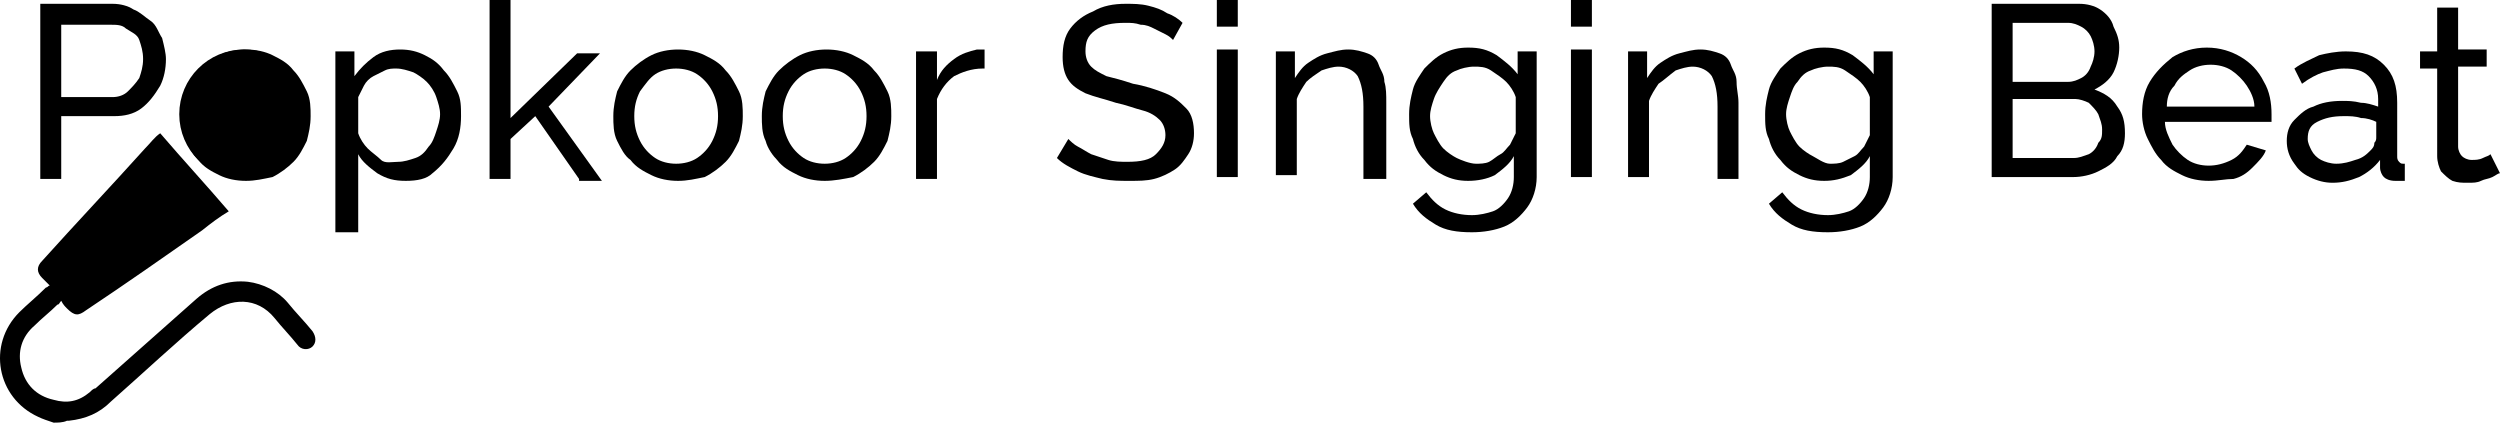 <?xml version="1.0" encoding="UTF-8" standalone="no"?>
<!-- Generator: Adobe Illustrator 25.0.1, SVG Export Plug-In . SVG Version: 6.00 Build 0)  -->

<svg
   version="1.1"
   x="0px"
   y="0px"
   viewBox="0 0 131.316 22.2"
   xml:space="preserve"
   id="svg62"
   sodipodi:docname="339336c96ca291a1d50b9aa6644a0a49.svg"
   width="131.316"
   height="22.2"
   xmlns:inkscape="http://www.inkscape.org/namespaces/inkscape"
   xmlns:sodipodi="http://sodipodi.sourceforge.net/DTD/sodipodi-0.dtd"
   xmlns="http://www.w3.org/2000/svg"
   xmlns:svg="http://www.w3.org/2000/svg"><defs
   id="defs66" /><sodipodi:namedview
   id="namedview64"
   pagecolor="#ffffff"
   bordercolor="#666666"
   borderopacity="1.0"
   inkscape:pageshadow="2"
   inkscape:pageopacity="0.0"
   inkscape:pagecheckerboard="0" />
<style
   type="text/css"
   id="style2">
	.st0{display:none;}
	.st1{display:inline;}
	.st2{fill:none;}
	.st3{fill-rule:evenodd;clip-rule:evenodd;fill:#F3603C;}
	.st4{opacity:0.5;fill-rule:evenodd;clip-rule:evenodd;fill:#F3603C;enable-background:new    ;}
	.st5{stroke:#000000;stroke-miterlimit:10;}
</style>
<g
   id="Laag_1"
   class="st0"
   transform="translate(-0.384,-1.8)">
	<g
   class="st1"
   id="g12">
		<path
   class="st2"
   d="M 0,0"
   id="path4" />
		<g
   id="g10">
			<path
   class="st3"
   d="m 2.8,10.3 c 1.5,0 2.8,1.3 2.8,2.9 0,1.6 -1.2,2.9 -2.8,2.9 C 1.2,16 0,14.7 0,13.1 0,11.6 1.2,10.3 2.8,10.3 Z M 2.8,0 C 4.3,0 5.6,1.3 5.6,2.9 5.6,4.5 4.4,5.8 2.8,5.8 1.2,5.8 0,4.4 0,2.9 0,1.3 1.2,0 2.8,0 Z m 10,0 c 1.5,0 2.8,1.3 2.8,2.9 0,1.6 -1.2,2.9 -2.8,2.9 C 11.3,5.8 10,4.5 10,2.9 10,1.3 11.3,0 12.8,0 Z"
   id="path6" />
			<ellipse
   class="st4"
   cx="12.8"
   cy="13.3"
   rx="2.8"
   ry="2.9"
   id="ellipse8" />
		</g>
	</g>
</g>
<g
   id="Laag_2"
   transform="translate(-0.384,-1.8)">
	<g
   id="g53">
		<g
   id="g51">
			<path
   d="M 2.5,11.2 V 2 H 6.3 C 6.7,2 7.1,2.1 7.4,2.3 7.7,2.4 8,2.7 8.3,2.9 8.6,3.1 8.7,3.5 8.9,3.8 9,4.2 9.1,4.6 9.1,4.9 9.1,5.4 9,5.9 8.8,6.3 8.5,6.8 8.2,7.2 7.8,7.5 7.4,7.8 6.9,7.9 6.4,7.9 H 3.6 v 3.3 z M 3.6,6.9 H 6.3 C 6.6,6.9 6.9,6.8 7.1,6.6 7.3,6.4 7.5,6.2 7.7,5.9 7.8,5.6 7.9,5.3 7.9,4.9 7.9,4.5 7.8,4.2 7.7,3.9 7.6,3.6 7.3,3.5 7,3.3 6.8,3.1 6.5,3.1 6.2,3.1 H 3.6 Z"
   id="path15" />
			<path
   d="m 13.3,11.3 c -0.5,0 -1,-0.1 -1.4,-0.3 C 11.5,10.8 11.1,10.6 10.8,10.2 10.5,9.9 10.3,9.5 10.1,9.1 10,8.8 9.9,8.3 9.9,7.9 9.9,7.4 10,7 10.1,6.6 c 0.2,-0.4 0.4,-0.8 0.7,-1.1 0.3,-0.3 0.7,-0.6 1.1,-0.8 0.4,-0.2 0.9,-0.3 1.4,-0.3 0.5,0 1,0.1 1.4,0.3 0.4,0.2 0.8,0.4 1.1,0.8 0.3,0.3 0.5,0.7 0.7,1.1 0.2,0.4 0.2,0.9 0.2,1.3 0,0.5 -0.1,0.9 -0.2,1.3 -0.2,0.4 -0.4,0.8 -0.7,1.1 -0.3,0.3 -0.7,0.6 -1.1,0.8 -0.5,0.1 -0.9,0.2 -1.4,0.2 z M 11,7.9 c 0,0.5 0.1,0.9 0.3,1.3 0.2,0.4 0.5,0.7 0.8,0.9 0.3,0.2 0.7,0.3 1.1,0.3 0.4,0 0.8,-0.1 1.1,-0.3 C 14.6,9.9 14.9,9.6 15.1,9.2 15.3,8.8 15.4,8.4 15.4,7.9 15.4,7.4 15.3,7 15.1,6.6 14.9,6.2 14.6,5.9 14.3,5.7 14,5.5 13.6,5.4 13.2,5.4 12.8,5.4 12.4,5.5 12.1,5.7 11.8,5.9 11.5,6.2 11.3,6.6 11.1,7 11,7.4 11,7.9 Z"
   id="path17" />
			<path
   d="m 21.7,11.3 c -0.6,0 -1,-0.1 -1.5,-0.4 -0.4,-0.3 -0.8,-0.6 -1,-1 V 14 H 18 V 4.5 h 1 v 1.3 c 0.3,-0.4 0.6,-0.7 1,-1 0.4,-0.3 0.9,-0.4 1.4,-0.4 0.5,0 0.9,0.1 1.3,0.3 0.4,0.2 0.7,0.4 1,0.8 0.3,0.3 0.5,0.7 0.7,1.1 0.2,0.4 0.2,0.8 0.2,1.3 0,0.6 -0.1,1.2 -0.4,1.7 -0.3,0.5 -0.6,0.9 -1.1,1.3 -0.3,0.3 -0.8,0.4 -1.4,0.4 z m -0.4,-1 c 0.3,0 0.6,-0.1 0.9,-0.2 C 22.5,10 22.7,9.8 22.9,9.5 23.1,9.3 23.2,9 23.3,8.7 23.4,8.4 23.5,8.1 23.5,7.8 23.5,7.5 23.4,7.2 23.3,6.9 23.2,6.6 23,6.3 22.8,6.1 22.6,5.9 22.3,5.7 22.1,5.6 21.8,5.5 21.5,5.4 21.2,5.4 21,5.4 20.8,5.4 20.6,5.5 20.4,5.6 20.2,5.7 20,5.8 19.8,5.9 19.6,6.1 19.5,6.3 19.4,6.5 19.3,6.7 19.2,6.9 v 1.9 c 0.1,0.3 0.3,0.6 0.5,0.8 0.2,0.2 0.5,0.4 0.7,0.6 0.2,0.2 0.6,0.1 0.9,0.1 z"
   id="path19" />
			<path
   d="M 30.8,11.2 28.5,7.9 27.2,9.1 v 2.1 H 26.1 V 1.8 h 1.1 V 8 l 3.5,-3.4 h 1.2 l -2.7,2.8 2.8,3.9 h -1.2 z"
   id="path21" />
			<path
   d="M 36,11.3 C 35.5,11.3 35,11.2 34.6,11 34.2,10.8 33.8,10.6 33.5,10.2 33.2,10 33,9.6 32.8,9.2 32.6,8.8 32.6,8.3 32.6,7.9 32.6,7.4 32.7,7 32.8,6.6 33,6.2 33.2,5.8 33.5,5.5 33.8,5.2 34.2,4.9 34.6,4.7 35,4.5 35.5,4.4 36,4.4 c 0.5,0 1,0.1 1.4,0.3 0.4,0.2 0.8,0.4 1.1,0.8 0.3,0.3 0.5,0.7 0.7,1.1 0.2,0.4 0.2,0.9 0.2,1.3 0,0.5 -0.1,0.9 -0.2,1.3 -0.2,0.4 -0.4,0.8 -0.7,1.1 -0.3,0.3 -0.7,0.6 -1.1,0.8 -0.5,0.1 -0.9,0.2 -1.4,0.2 z M 33.7,7.9 c 0,0.5 0.1,0.9 0.3,1.3 0.2,0.4 0.5,0.7 0.8,0.9 0.3,0.2 0.7,0.3 1.1,0.3 0.4,0 0.8,-0.1 1.1,-0.3 C 37.3,9.9 37.6,9.6 37.8,9.2 38,8.8 38.1,8.4 38.1,7.9 38.1,7.4 38,7 37.8,6.6 37.6,6.2 37.3,5.9 37,5.7 36.7,5.5 36.3,5.4 35.9,5.4 35.5,5.4 35.1,5.5 34.8,5.7 34.5,5.9 34.3,6.2 34,6.6 33.8,7 33.7,7.4 33.7,7.9 Z"
   id="path23" />
			<path
   d="m 43.7,11.3 c -0.5,0 -1,-0.1 -1.4,-0.3 C 41.9,10.8 41.5,10.6 41.2,10.2 41,10 40.7,9.6 40.6,9.2 40.4,8.8 40.4,8.3 40.4,7.9 40.4,7.4 40.5,7 40.6,6.6 40.8,6.2 41,5.8 41.3,5.5 41.6,5.2 42,4.9 42.4,4.7 c 0.4,-0.2 0.9,-0.3 1.4,-0.3 0.5,0 1,0.1 1.4,0.3 0.4,0.2 0.8,0.4 1.1,0.8 0.3,0.3 0.5,0.7 0.7,1.1 0.2,0.4 0.2,0.9 0.2,1.3 0,0.5 -0.1,0.9 -0.2,1.3 -0.2,0.4 -0.4,0.8 -0.7,1.1 -0.3,0.3 -0.7,0.6 -1.1,0.8 -0.5,0.1 -1,0.2 -1.5,0.2 z M 41.5,7.9 c 0,0.5 0.1,0.9 0.3,1.3 0.2,0.4 0.5,0.7 0.8,0.9 0.3,0.2 0.7,0.3 1.1,0.3 0.4,0 0.8,-0.1 1.1,-0.3 C 45.1,9.9 45.4,9.6 45.6,9.2 45.8,8.8 45.9,8.4 45.9,7.9 45.9,7.4 45.8,7 45.6,6.6 45.4,6.2 45.1,5.9 44.8,5.7 44.5,5.5 44.1,5.4 43.7,5.4 43.3,5.4 42.9,5.5 42.6,5.7 42.3,5.9 42,6.2 41.8,6.6 41.6,7 41.5,7.4 41.5,7.9 Z"
   id="path25" />
			<path
   d="m 52,5.4 c -0.6,0 -1.1,0.2 -1.5,0.4 -0.4,0.3 -0.7,0.7 -0.9,1.2 v 4.2 H 48.5 V 4.5 h 1.1 V 6 c 0.2,-0.5 0.5,-0.8 0.9,-1.1 0.4,-0.3 0.8,-0.4 1.2,-0.5 0.1,0 0.2,0 0.2,0 0,0 0.1,0 0.2,0 v 1 z"
   id="path27" />
			<path
   d="M 62,3.9 C 61.9,3.8 61.8,3.7 61.6,3.6 61.4,3.5 61.2,3.4 61,3.3 60.8,3.2 60.6,3.1 60.3,3.1 60,3 59.8,3 59.5,3 58.8,3 58.3,3.1 57.9,3.4 57.5,3.7 57.4,4 57.4,4.5 c 0,0.3 0.1,0.6 0.3,0.8 0.2,0.2 0.4,0.3 0.8,0.5 0.4,0.1 0.8,0.2 1.4,0.4 0.6,0.1 1.2,0.3 1.7,0.5 0.5,0.2 0.8,0.5 1.1,0.8 0.3,0.3 0.4,0.8 0.4,1.3 0,0.4 -0.1,0.8 -0.3,1.1 -0.2,0.3 -0.4,0.6 -0.7,0.8 -0.3,0.2 -0.7,0.4 -1.1,0.5 -0.4,0.1 -0.8,0.1 -1.3,0.1 -0.5,0 -0.9,0 -1.4,-0.1 C 57.9,11.1 57.4,11 57,10.8 56.6,10.6 56.2,10.4 55.9,10.1 l 0.6,-1 c 0.1,0.1 0.3,0.3 0.5,0.4 0.2,0.1 0.5,0.3 0.7,0.4 0.3,0.1 0.6,0.2 0.9,0.3 0.3,0.1 0.7,0.1 1,0.1 0.7,0 1.2,-0.1 1.5,-0.4 0.3,-0.3 0.5,-0.6 0.5,-1 C 61.6,8.6 61.5,8.3 61.3,8.1 61.1,7.9 60.8,7.7 60.4,7.6 60,7.5 59.5,7.3 59,7.2 58.4,7 57.9,6.9 57.4,6.7 57,6.5 56.7,6.3 56.5,6 56.3,5.7 56.2,5.3 56.2,4.8 56.2,4.2 56.3,3.7 56.6,3.3 56.9,2.9 57.3,2.6 57.8,2.4 58.3,2.1 58.9,2 59.5,2 c 0.4,0 0.8,0 1.2,0.1 0.4,0.1 0.7,0.2 1,0.4 0.3,0.1 0.6,0.3 0.8,0.5 z"
   id="path29" />
			<path
   d="M 64.3,3.2 V 1.8 h 1.1 v 1.4 z m 0,8 V 4.4 h 1.1 v 6.7 h -1.1 z"
   id="path31" />
			<path
   d="M 73.1,11.2 H 72 V 7.4 C 72,6.7 71.9,6.2 71.7,5.8 71.5,5.5 71.1,5.3 70.7,5.3 70.4,5.3 70.1,5.4 69.8,5.5 69.5,5.7 69.2,5.9 69,6.1 68.8,6.4 68.6,6.7 68.5,7 v 4 H 67.4 V 4.5 h 1 v 1.4 c 0.2,-0.3 0.4,-0.6 0.7,-0.8 0.3,-0.2 0.6,-0.4 1,-0.5 0.4,-0.1 0.7,-0.2 1.1,-0.2 0.4,0 0.7,0.1 1,0.2 0.3,0.1 0.5,0.3 0.6,0.6 0.1,0.3 0.3,0.5 0.3,0.9 0.1,0.3 0.1,0.7 0.1,1.1 v 4 z"
   id="path33" />
			<path
   d="M 77.5,11.3 C 77,11.3 76.6,11.2 76.2,11 75.8,10.8 75.5,10.6 75.2,10.2 74.9,9.9 74.7,9.5 74.6,9.1 74.4,8.7 74.4,8.3 74.4,7.8 c 0,-0.5 0.1,-0.9 0.2,-1.3 0.1,-0.4 0.4,-0.8 0.6,-1.1 0.3,-0.3 0.6,-0.6 1,-0.8 0.4,-0.2 0.8,-0.3 1.3,-0.3 0.6,0 1,0.1 1.5,0.4 0.4,0.3 0.8,0.6 1.1,1 V 4.5 h 1 v 6.6 c 0,0.6 -0.2,1.2 -0.5,1.6 -0.3,0.4 -0.7,0.8 -1.2,1 -0.5,0.2 -1.1,0.3 -1.7,0.3 -0.8,0 -1.4,-0.1 -1.9,-0.4 -0.5,-0.3 -0.9,-0.6 -1.2,-1.1 l 0.7,-0.6 c 0.3,0.4 0.6,0.7 1,0.9 0.4,0.2 0.9,0.3 1.4,0.3 0.4,0 0.8,-0.1 1.1,-0.2 0.3,-0.1 0.6,-0.4 0.8,-0.7 0.2,-0.3 0.3,-0.7 0.3,-1.1 V 10 c -0.2,0.4 -0.6,0.7 -1,1 -0.4,0.2 -0.9,0.3 -1.4,0.3 z m 0.4,-0.9 c 0.2,0 0.5,0 0.7,-0.1 C 78.8,10.2 79,10 79.2,9.9 79.4,9.8 79.5,9.6 79.7,9.4 79.8,9.2 79.9,9 80,8.8 V 6.9 C 79.9,6.6 79.7,6.3 79.5,6.1 79.3,5.9 79,5.7 78.7,5.5 78.4,5.3 78.1,5.3 77.8,5.3 77.5,5.3 77.1,5.4 76.9,5.5 76.6,5.6 76.4,5.8 76.2,6.1 76,6.4 75.8,6.7 75.7,7 c -0.1,0.3 -0.2,0.6 -0.2,0.9 0,0.3 0.1,0.7 0.2,0.9 0.1,0.2 0.3,0.6 0.5,0.8 0.2,0.2 0.5,0.4 0.7,0.5 0.2,0.1 0.7,0.3 1,0.3 z"
   id="path35" />
			<path
   d="M 82.9,3.2 V 1.8 H 84 v 1.4 z m 0,8 V 4.4 H 84 v 6.7 h -1.1 z"
   id="path37" />
			<path
   d="M 91.7,11.2 H 90.6 V 7.4 C 90.6,6.7 90.5,6.2 90.3,5.8 90.1,5.5 89.7,5.3 89.3,5.3 89,5.3 88.7,5.4 88.4,5.5 88,5.8 87.8,6 87.5,6.2 87.3,6.5 87.1,6.8 87,7.1 v 4 H 85.9 V 4.5 h 1 v 1.4 c 0.2,-0.3 0.4,-0.6 0.7,-0.8 0.3,-0.2 0.6,-0.4 1,-0.5 0.4,-0.1 0.7,-0.2 1.1,-0.2 0.4,0 0.7,0.1 1,0.2 0.3,0.1 0.5,0.3 0.6,0.6 0.1,0.3 0.3,0.5 0.3,0.9 0,0.4 0.1,0.7 0.1,1.1 z"
   id="path39" />
			<path
   d="m 96.2,11.3 c -0.5,0 -0.9,-0.1 -1.3,-0.3 -0.4,-0.2 -0.7,-0.4 -1,-0.8 C 93.6,9.9 93.4,9.5 93.3,9.1 93.1,8.7 93.1,8.3 93.1,7.8 c 0,-0.5 0.1,-0.9 0.2,-1.3 0.1,-0.4 0.4,-0.8 0.6,-1.1 0.3,-0.3 0.6,-0.6 1,-0.8 0.4,-0.2 0.8,-0.3 1.3,-0.3 0.6,0 1,0.1 1.5,0.4 0.4,0.3 0.8,0.6 1.1,1 V 4.5 h 1 v 6.6 c 0,0.6 -0.2,1.2 -0.5,1.6 -0.3,0.4 -0.7,0.8 -1.2,1 C 97.6,13.9 97,14 96.4,14 95.6,14 95,13.9 94.5,13.6 94,13.3 93.6,13 93.3,12.5 L 94,11.9 c 0.3,0.4 0.6,0.7 1,0.9 0.4,0.2 0.9,0.3 1.4,0.3 0.4,0 0.8,-0.1 1.1,-0.2 0.3,-0.1 0.6,-0.4 0.8,-0.7 0.2,-0.3 0.3,-0.7 0.3,-1.1 V 10 c -0.2,0.4 -0.6,0.7 -1,1 -0.5,0.2 -0.9,0.3 -1.4,0.3 z m 0.3,-0.9 c 0.2,0 0.5,0 0.7,-0.1 0.2,-0.1 0.4,-0.2 0.6,-0.3 0.2,-0.1 0.3,-0.3 0.5,-0.5 0.1,-0.2 0.2,-0.4 0.3,-0.6 v -2 C 98.5,6.6 98.3,6.3 98.1,6.1 97.9,5.9 97.6,5.7 97.3,5.5 97,5.3 96.7,5.3 96.4,5.3 c -0.3,0 -0.7,0.1 -0.9,0.2 -0.3,0.1 -0.5,0.3 -0.7,0.6 -0.2,0.2 -0.3,0.5 -0.4,0.8 -0.1,0.3 -0.2,0.6 -0.2,0.9 0,0.3 0.1,0.7 0.2,0.9 0.1,0.2 0.3,0.6 0.5,0.8 0.2,0.2 0.5,0.4 0.7,0.5 0.2,0.1 0.6,0.4 0.9,0.4 z"
   id="path41" />
			<path
   d="m 112,8.8 c 0,0.5 -0.1,0.9 -0.4,1.2 -0.2,0.4 -0.6,0.6 -1,0.8 -0.4,0.2 -0.9,0.3 -1.3,0.3 H 105 V 2 h 4.6 c 0.4,0 0.8,0.1 1.1,0.3 0.3,0.2 0.6,0.5 0.7,0.9 0.2,0.4 0.3,0.7 0.3,1.1 0,0.4 -0.1,0.9 -0.3,1.3 -0.2,0.4 -0.6,0.7 -1,0.9 0.5,0.2 0.9,0.4 1.2,0.9 0.3,0.4 0.4,0.8 0.4,1.4 z M 106.1,3 v 3.1 h 2.9 c 0.3,0 0.5,-0.1 0.7,-0.2 0.2,-0.1 0.4,-0.3 0.5,-0.6 0.1,-0.2 0.2,-0.5 0.2,-0.8 0,-0.3 -0.1,-0.6 -0.2,-0.8 C 110.1,3.5 109.9,3.3 109.7,3.2 109.5,3.1 109.3,3 109,3 Z m 4.7,5.6 c 0,-0.3 -0.1,-0.5 -0.2,-0.8 C 110.5,7.6 110.3,7.4 110.1,7.2 109.9,7.1 109.6,7 109.4,7 h -3.3 v 3.1 h 3.2 c 0.3,0 0.5,-0.1 0.8,-0.2 0.2,-0.1 0.4,-0.3 0.5,-0.6 0.2,-0.2 0.2,-0.4 0.2,-0.7 z"
   id="path43" />
			<path
   d="m 116.4,11.3 c -0.5,0 -1,-0.1 -1.4,-0.3 -0.4,-0.2 -0.8,-0.4 -1.1,-0.8 -0.3,-0.3 -0.5,-0.7 -0.7,-1.1 -0.2,-0.4 -0.3,-0.9 -0.3,-1.3 0,-0.6 0.1,-1.2 0.4,-1.7 0.3,-0.5 0.7,-0.9 1.2,-1.3 0.5,-0.3 1.1,-0.5 1.8,-0.5 0.7,0 1.3,0.2 1.8,0.5 0.5,0.3 0.9,0.7 1.2,1.3 0.3,0.5 0.4,1.1 0.4,1.7 0,0.1 0,0.2 0,0.2 0,0.1 0,0.1 0,0.2 h -5.6 c 0,0.4 0.2,0.8 0.4,1.2 0.2,0.3 0.5,0.6 0.8,0.8 0.3,0.2 0.7,0.3 1.1,0.3 0.4,0 0.8,-0.1 1.2,-0.3 0.4,-0.2 0.6,-0.5 0.8,-0.8 l 1,0.3 c -0.1,0.3 -0.4,0.6 -0.7,0.9 -0.3,0.3 -0.6,0.5 -1,0.6 -0.4,0 -0.8,0.1 -1.3,0.1 z m -2.2,-3.9 h 4.6 c 0,-0.4 -0.2,-0.8 -0.4,-1.1 -0.2,-0.3 -0.5,-0.6 -0.8,-0.8 -0.3,-0.2 -0.7,-0.3 -1.1,-0.3 -0.4,0 -0.8,0.1 -1.1,0.3 -0.3,0.2 -0.6,0.4 -0.8,0.8 -0.3,0.3 -0.4,0.7 -0.4,1.1 z"
   id="path45" />
			<path
   d="m 120.5,9.2 c 0,-0.4 0.1,-0.8 0.4,-1.1 0.3,-0.3 0.6,-0.6 1,-0.7 0.4,-0.2 0.9,-0.3 1.5,-0.3 0.3,0 0.6,0 1,0.1 0.3,0 0.6,0.1 0.9,0.2 V 7 c 0,-0.5 -0.2,-0.9 -0.5,-1.2 -0.3,-0.3 -0.7,-0.4 -1.3,-0.4 -0.4,0 -0.7,0.1 -1.1,0.2 -0.3,0.1 -0.7,0.3 -1.1,0.6 l -0.4,-0.8 c 0.4,-0.3 0.9,-0.5 1.3,-0.7 0.4,-0.1 0.9,-0.2 1.4,-0.2 0.9,0 1.5,0.2 2,0.7 0.5,0.5 0.7,1.1 0.7,2 V 10 c 0,0.1 0,0.2 0.1,0.3 0.1,0.1 0.1,0.1 0.3,0.1 v 0.9 c -0.1,0 -0.2,0 -0.3,0 -0.1,0 -0.1,0 -0.2,0 -0.3,0 -0.5,-0.1 -0.6,-0.2 -0.1,-0.1 -0.2,-0.3 -0.2,-0.5 v -0.4 c -0.3,0.4 -0.7,0.7 -1.1,0.9 -0.5,0.2 -0.9,0.3 -1.4,0.3 -0.4,0 -0.8,-0.1 -1.2,-0.3 -0.4,-0.2 -0.6,-0.4 -0.8,-0.7 -0.3,-0.4 -0.4,-0.8 -0.4,-1.2 z m 4.4,0.5 c 0.1,-0.1 0.2,-0.2 0.2,-0.4 0.1,-0.1 0.1,-0.2 0.1,-0.3 V 8.2 C 125,8.1 124.7,8 124.4,8 c -0.3,-0.1 -0.6,-0.1 -0.9,-0.1 -0.6,0 -1,0.1 -1.4,0.3 -0.4,0.2 -0.5,0.5 -0.5,0.9 0,0.2 0.1,0.4 0.2,0.6 0.1,0.2 0.3,0.4 0.5,0.5 0.2,0.1 0.5,0.2 0.8,0.2 0.4,0 0.7,-0.1 1,-0.2 0.4,-0.1 0.6,-0.3 0.8,-0.5 z"
   id="path47" />
			<path
   d="m 131.7,10.9 c -0.1,0 -0.2,0.1 -0.4,0.2 -0.2,0.1 -0.4,0.1 -0.6,0.2 -0.2,0.1 -0.4,0.1 -0.7,0.1 -0.3,0 -0.5,0 -0.8,-0.1 -0.2,-0.1 -0.4,-0.3 -0.6,-0.5 -0.1,-0.2 -0.2,-0.5 -0.2,-0.8 V 5.4 h -0.9 V 4.5 h 0.9 V 2.2 h 1.1 v 2.2 h 1.5 v 0.9 h -1.5 v 4.2 c 0,0.2 0.1,0.4 0.2,0.5 0.1,0.1 0.3,0.2 0.5,0.2 0.2,0 0.4,0 0.6,-0.1 0.2,-0.1 0.3,-0.1 0.4,-0.2 z"
   id="path49" />
		</g>
	</g>
	<g
   id="g57">
		<path
   d="M 3.2,24 C 2.9,23.9 2.6,23.8 2.4,23.7 0.2,22.7 -0.3,19.9 1.4,18.2 1.8,17.8 2.3,17.4 2.8,16.9 2.9,16.9 2.9,16.8 3,16.8 2.9,16.7 2.7,16.5 2.6,16.4 2.3,16.1 2.3,15.8 2.6,15.5 4.4,13.5 6.2,11.6 8,9.6 8.3,9.3 8.5,9 8.8,8.8 c 1.2,1.4 2.4,2.7 3.6,4.1 -0.5,0.3 -0.9,0.6 -1.4,1 C 9,15.3 7,16.7 4.9,18.1 4.5,18.4 4.3,18.4 3.9,18 3.8,17.9 3.7,17.8 3.6,17.6 3.5,17.7 3.5,17.8 3.4,17.8 3,18.2 2.6,18.5 2.2,18.9 c -0.7,0.6 -0.9,1.4 -0.7,2.2 0.2,0.9 0.8,1.5 1.7,1.7 0.7,0.2 1.3,0.1 1.9,-0.4 0.1,-0.1 0.2,-0.2 0.3,-0.2 1.8,-1.6 3.5,-3.1 5.3,-4.7 0.8,-0.7 1.7,-1 2.7,-0.9 0.8,0.1 1.6,0.5 2.1,1.1 0.4,0.5 0.9,1 1.3,1.5 0.2,0.3 0.2,0.6 0,0.8 -0.2,0.2 -0.6,0.2 -0.8,-0.1 -0.4,-0.5 -0.8,-0.9 -1.2,-1.4 -0.9,-1.1 -2.3,-1.1 -3.4,-0.2 -1.8,1.5 -3.5,3.1 -5.2,4.6 -0.6,0.6 -1.3,0.9 -2.2,1 0,0 0,0 -0.1,0 C 3.7,24 3.4,24 3.2,24 Z"
   id="path55" />
	</g>
	<circle
   class="st5"
   cx="13.2"
   cy="7.8"
   r="2.9"
   id="circle59" />
</g>
</svg>
